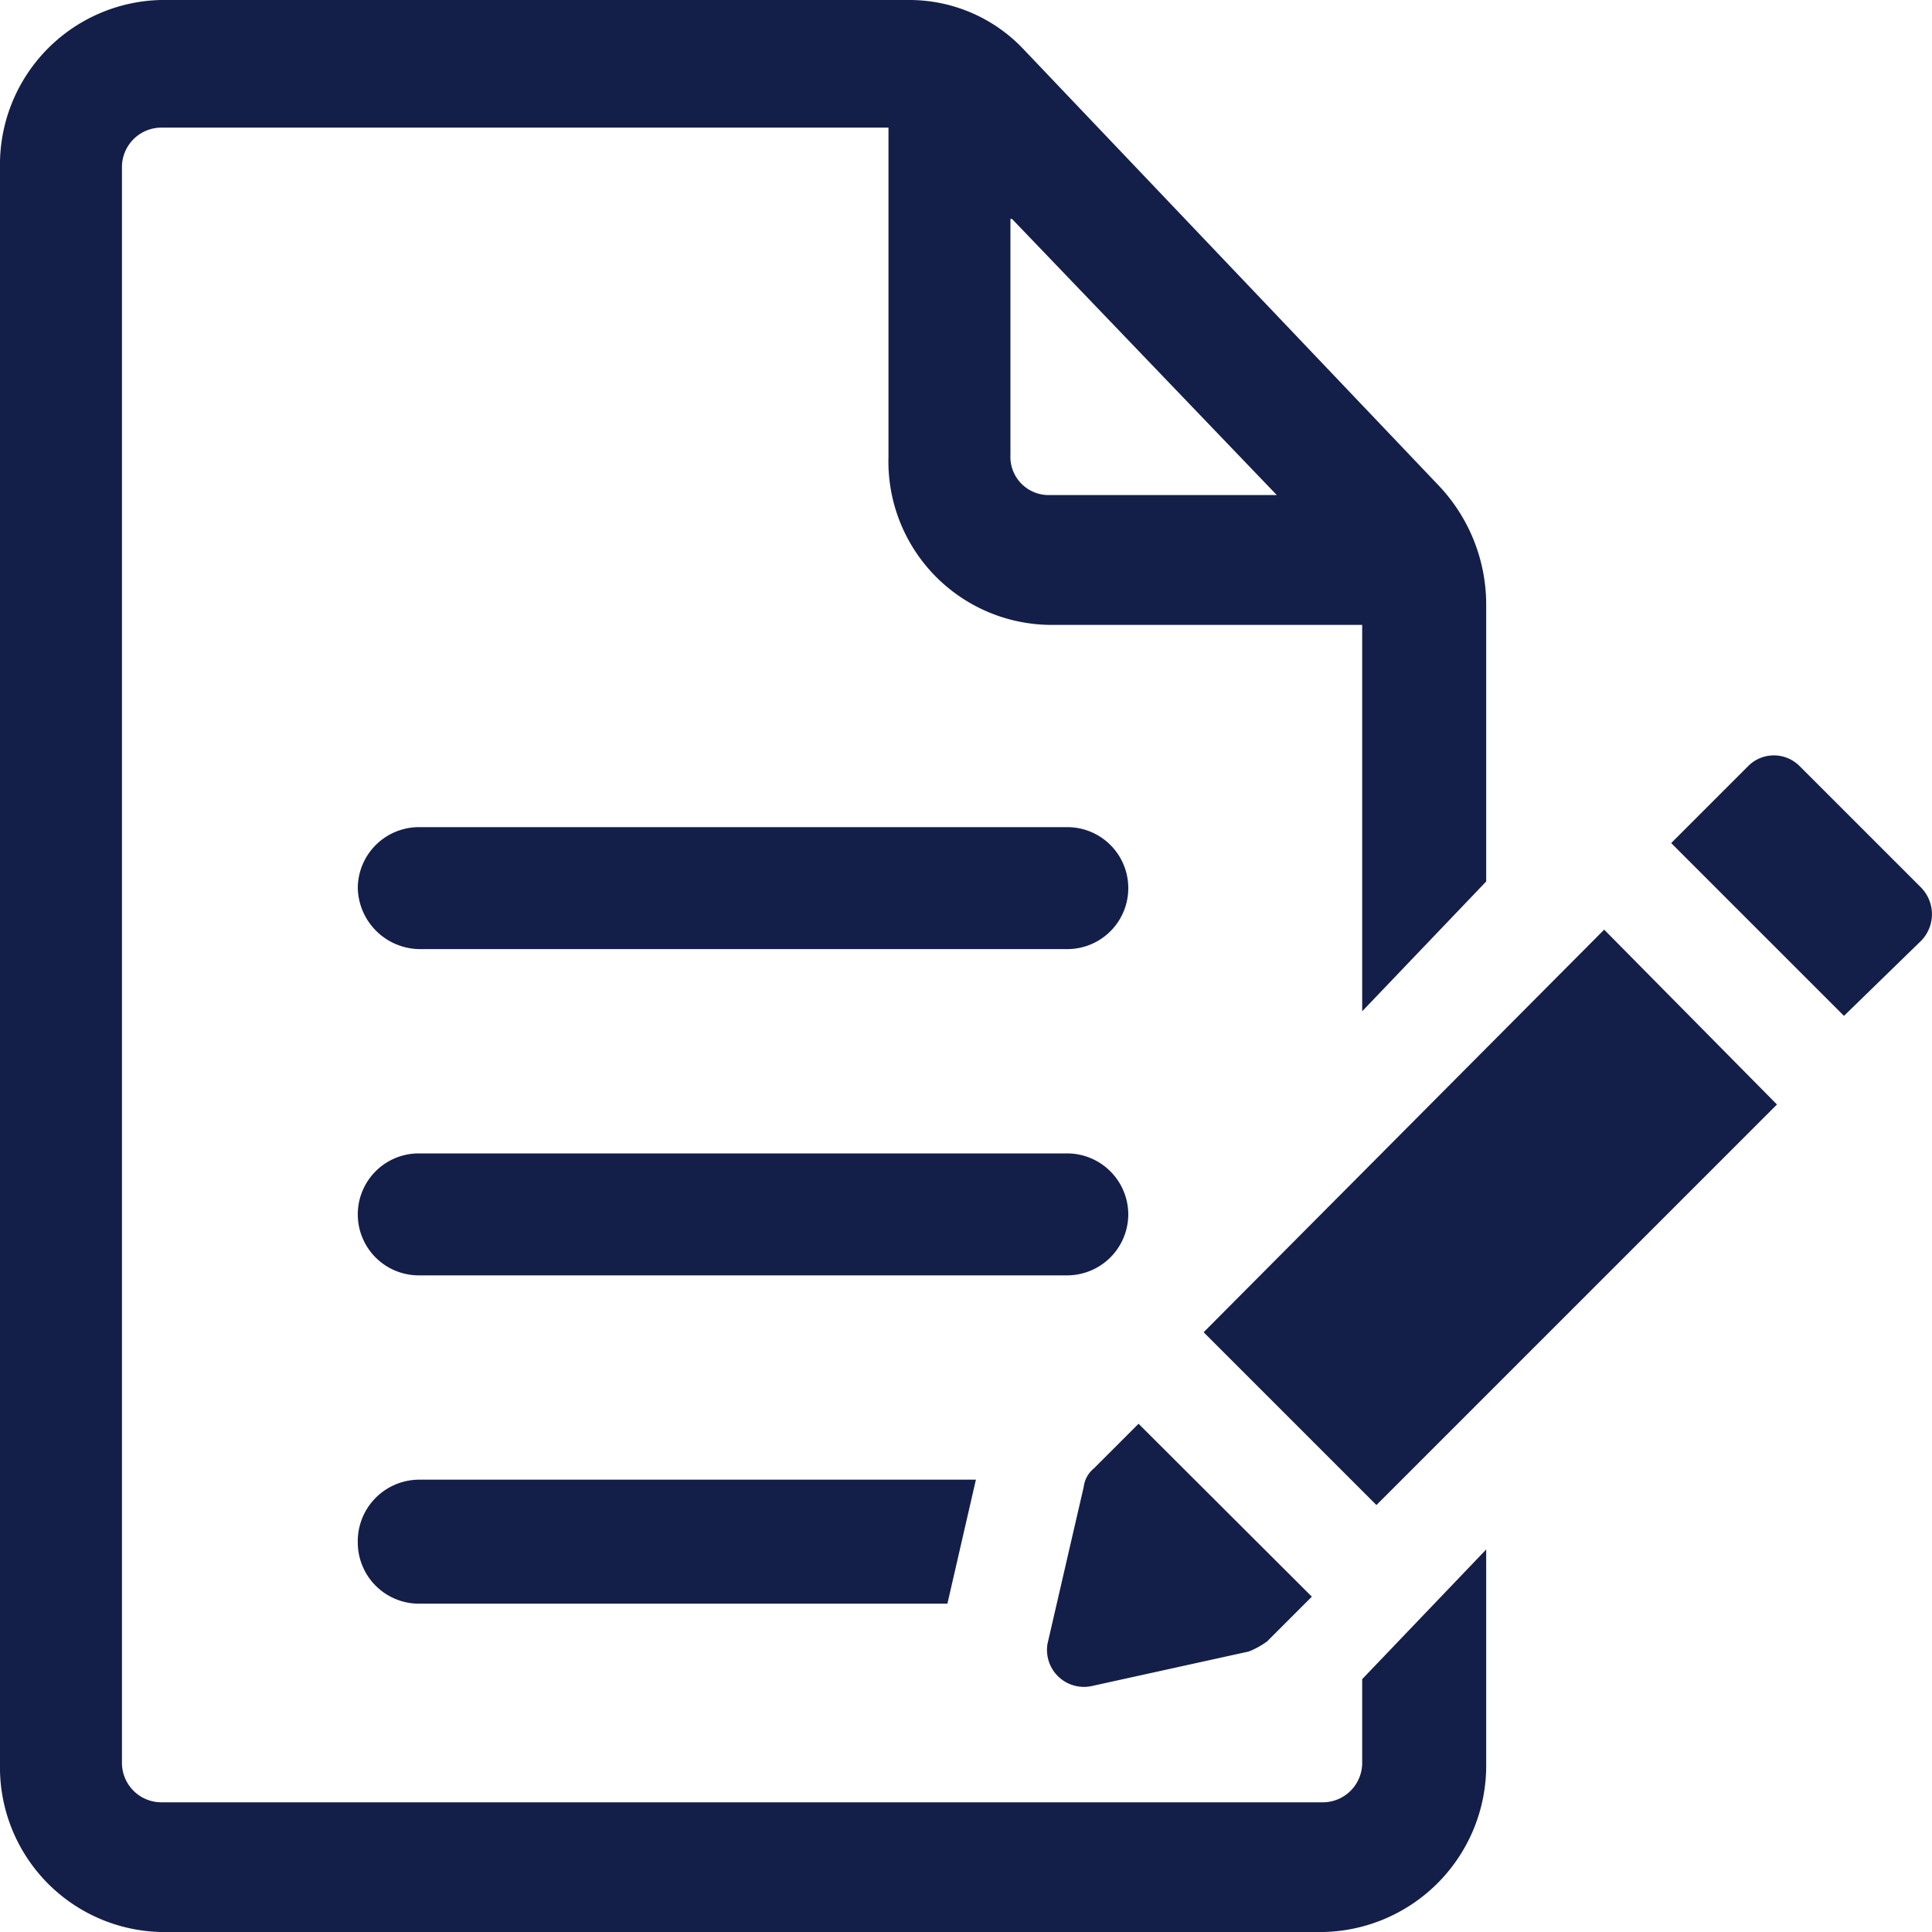 <svg xmlns="http://www.w3.org/2000/svg" width="16" height="16" viewBox="0 0 16 16">
  <g id="Group_19209" data-name="Group 19209" transform="translate(-470 -190)">
    <rect id="Rectangle_2511" data-name="Rectangle 2511" width="16" height="16" transform="translate(470 190)" fill="none"/>
    <g id="Group_19037" data-name="Group 19037" transform="translate(-16906 -7860)">
      <rect id="Rectangle_2499" data-name="Rectangle 2499" width="16" height="16" transform="translate(17376 8050)" fill="none"/>
      <g id="Group_19036" data-name="Group 19036" transform="translate(17376 8050)">
        <g id="Group_19036-2" data-name="Group 19036">
          <path id="Path_2685" data-name="Path 2685" d="M26.481,59.205a.507.507,0,0,0-.505-.505H20.605a.505.505,0,1,0,0,1.01h5.371A.507.507,0,0,0,26.481,59.205Z" transform="translate(-17.137 -49.148)" fill="#131f49"/>
          <path id="Path_2686" data-name="Path 2686" d="M20.605,44.41h5.371a.505.505,0,0,0,0-1.01H20.605a.507.507,0,0,0-.505.505A.518.518,0,0,0,20.605,44.41Z" transform="translate(-17.137 -36.55)" fill="#131f49"/>
          <path id="Path_2687" data-name="Path 2687" d="M20.1,74.522a.507.507,0,0,0,.505.505h4.378L25.219,74H20.605A.51.51,0,0,0,20.1,74.522Z" transform="translate(-17.137 -61.746)" fill="#131f49"/>
          <path id="Path_2688" data-name="Path 2688" d="M13.781,19.192a.327.327,0,0,1-.32.334H3.83a.327.327,0,0,1-.32-.334V5.991a.327.327,0,0,1,.32-.334H9.858V8.384a1.353,1.353,0,0,0,1.33,1.391h2.593v3.2L14.808,11.9V9.6a1.433,1.433,0,0,0-.4-.986L10.969,5a1.3,1.3,0,0,0-.943-.4H3.83A1.364,1.364,0,0,0,2.5,5.991V19.209A1.364,1.364,0,0,0,3.83,20.6h9.631a1.378,1.378,0,0,0,1.347-1.391V17.432l-1.027,1.074Zm-2.9-12.779L13.074,8.7H11.188a.317.317,0,0,1-.32-.334V6.413Z" transform="translate(-2.5 -4.6)" fill="#131f49"/>
          <path id="Path_2689" data-name="Path 2689" d="M54.332,72.672l1.3-.286a.682.682,0,0,0,.152-.084l.37-.37L54.719,70.5l-.37.37a.233.233,0,0,0-.084.152l-.3,1.3A.306.306,0,0,0,54.332,72.672Z" transform="translate(-45.29 -58.709)" fill="#131f49"/>
          <path id="Path_2690" data-name="Path 2690" d="M61.7,50.834l1.431,1.431,3.317-3.317L65.017,47.5Z" transform="translate(-51.732 -39.801)" fill="#131f49"/>
          <path id="Path_2691" data-name="Path 2691" d="M86.771,40.974l-1.01-1.01a.3.3,0,0,0-.421,0l-.64.64,1.431,1.431.64-.623A.315.315,0,0,0,86.771,40.974Z" transform="translate(-70.86 -33.622)" fill="#131f49"/>
        </g>
      </g>
    </g>
  </g>
</svg>
